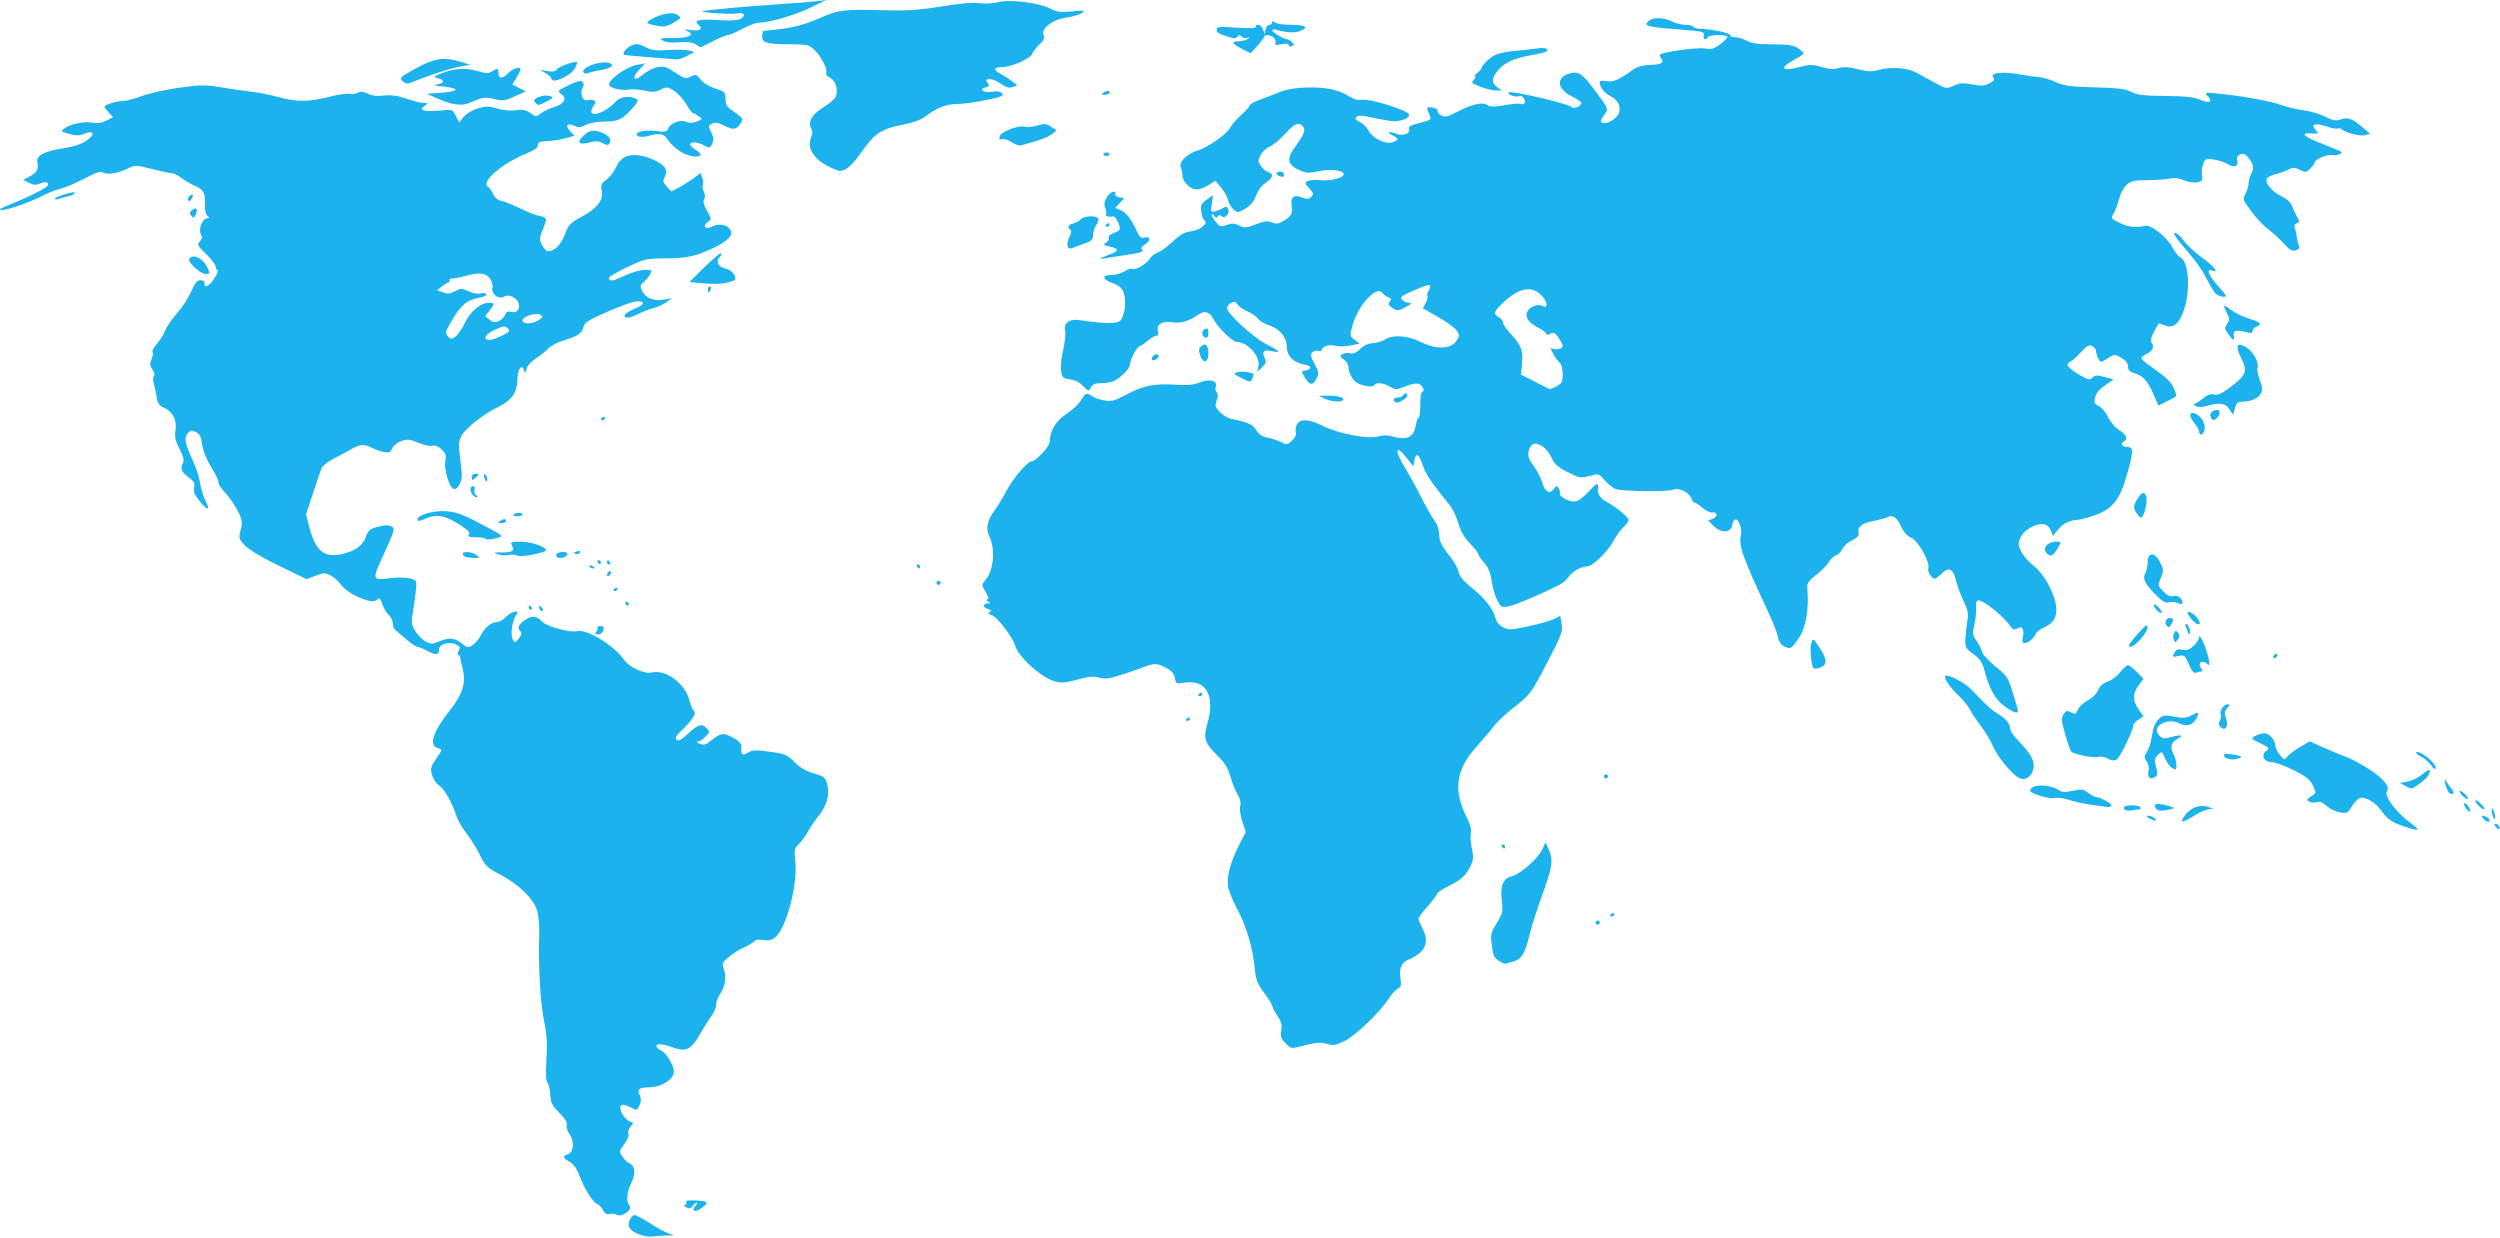 <svg width="1288" height="638" viewBox="0 0 1288 638" fill="none" xmlns="http://www.w3.org/2000/svg">
<path d="M329.936 636.2C324.546 634.183 323.038 632.208 324.319 628.841C324.912 627.282 326.051 626.005 326.85 626.005C327.65 626.005 331.149 627.844 334.627 630.091C338.105 632.338 342.357 634.688 344.077 635.312L347.203 636.447L343.357 636.531C341.241 636.577 338.137 636.814 336.459 637.057C334.781 637.3 331.846 636.915 329.936 636.2ZM317.702 625.848C316.687 625.28 314.995 625.089 313.941 625.423C312.615 625.844 311.591 625.217 310.609 623.383C309.83 621.927 308.433 620.475 307.505 620.156C305.376 619.424 300.913 612.195 298.429 605.455C297.175 602.051 295.488 599.698 293.485 598.559C289.931 596.537 289.676 595.621 292.427 594.748C295.574 593.749 296.16 588.202 293.511 584.483C292.246 582.708 291.581 580.623 291.962 579.631C292.411 578.46 291.171 576.405 288.167 573.344C284.375 569.481 283.674 568.077 283.504 564.007C283.394 561.372 282.753 558.552 282.078 557.739C281.228 556.716 281.055 553.042 281.514 545.779C282.011 537.907 281.721 533.049 280.351 526.277C278.317 516.221 277.278 497.485 277.806 480.392C277.919 476.745 277.446 471.738 276.756 469.265C275.074 463.244 267.336 455.643 257.772 450.619C250.932 447.025 249.97 446.104 247.297 440.584C245.677 437.241 242.583 432.245 240.419 429.482C238.256 426.719 235.904 422.66 235.193 420.464C232.935 413.492 228.955 406.487 226.242 404.71C224.798 403.764 223.152 401.305 222.583 399.245C221.662 395.911 221.905 394.981 224.786 390.793C227.911 386.253 227.948 386.068 225.836 385.516C220.648 384.159 222.83 377.226 232.143 365.476C238.333 357.667 240.146 351.718 238.432 344.845C237.778 342.226 237.193 339.486 237.131 338.757C237.07 338.027 236.604 337.43 236.098 337.43C235.591 337.43 235.688 336.473 236.314 335.304C237.279 333.502 237.035 332.987 234.717 331.931C231.338 330.392 226.237 331.914 226.217 334.467C226.193 337.528 224.847 337.753 220.407 335.44C218.03 334.201 215.56 333.187 214.919 333.187C214.278 333.187 211.786 331.492 209.381 329.42C206.975 327.349 204.41 325.181 203.681 324.604C202.951 324.027 202.354 322.454 202.354 321.109C202.354 319.763 201.417 317.815 200.272 316.778C199.127 315.742 197.643 313.237 196.974 311.212C196.095 308.549 195.437 307.85 194.6 308.687C192.851 310.435 190.263 310.103 183.981 307.326C180.696 305.873 177.275 303.393 175.908 301.474C174.603 299.643 172.11 297.407 170.369 296.506C167.494 295.02 166.775 295.032 162.588 296.63L157.974 298.392L143.82 291.534C135.113 287.316 128.355 283.292 126.262 281.079C123.017 277.648 122.912 277.276 123.992 273.022C124.981 269.126 124.813 267.921 122.661 263.477C121.307 260.679 118.348 256.383 116.086 253.929C113.823 251.475 112.229 249.051 112.543 248.543C112.857 248.035 111.264 244.611 109.002 240.933C106.432 236.756 104.619 232.281 104.168 229.006C103.591 224.808 102.918 223.524 100.787 222.553C98.529 221.525 97.898 221.656 96.605 223.422C94.784 225.909 95.302 228.534 99.328 237.234C100.964 240.769 102.655 246.009 103.086 248.879C103.516 251.749 104.788 255.899 105.911 258.1C108.572 263.316 106.854 263.224 102.657 257.926C100.182 254.802 99.514 253.088 100.006 251.129C100.531 249.036 100.014 248.029 97.441 246.127C93.539 243.243 92.714 241.383 94.147 238.705C94.983 237.144 94.599 235.432 92.477 231.244C90.321 226.991 89.871 224.931 90.404 221.773C91.277 216.61 88.96 211.938 84.641 210.149C82.148 209.117 81.288 207.962 80.78 204.961C80.421 202.837 79.732 199.552 79.25 197.66C78.749 195.692 78.785 193.966 79.335 193.626C79.864 193.3 79.518 191.844 78.567 190.392C77.165 188.253 77.069 187.241 78.061 185.063C78.735 183.584 78.989 181.894 78.626 181.307C78.263 180.72 79.168 178.965 80.637 177.408C82.105 175.851 84.06 172.745 84.981 170.506C85.902 168.268 88.741 164.118 91.289 161.284C93.837 158.451 97.067 153.487 98.468 150.254C100.411 145.767 101.55 144.372 103.283 144.358C104.531 144.348 105.486 144.937 105.405 145.666C105.068 148.706 107.471 147.769 110.172 143.809C111.763 141.475 112.622 139.406 112.08 139.212C111.538 139.017 111.094 138.139 111.094 137.261C111.094 136.382 108.898 133.528 106.213 130.92C101.759 126.592 101.473 126.019 102.954 124.383C104.154 123.057 104.295 122.085 103.495 120.655C102.089 118.143 104.307 112.518 106.713 112.495C107.707 112.486 107.99 112.148 107.38 111.7C106.012 110.694 105.392 108.411 105.584 105.085C105.891 99.773 104.728 97.551 100.778 95.9C98.647 95.01 95.395 93.132 93.552 91.727C91.709 90.321 89.371 89.171 88.356 89.171C87.341 89.171 82.728 88.205 78.104 87.025C70.67 85.127 69.36 85.052 66.785 86.378C61.448 89.124 55.794 90.243 53.489 89.009C51.76 88.084 49.874 88.656 43.294 92.096C38.854 94.418 33.55 96.679 31.507 97.119C29.464 97.56 25.555 99.047 22.82 100.425C15.061 104.334 3.947 108.274 0.872 108.206C-1.112 108.162 0.23 107.292 5.509 105.199C14.48 101.642 23.699 97.01 24.552 95.63C25.602 93.931 23.322 93.322 20.584 94.569C18.567 95.488 17.325 95.402 14.998 94.183L12.006 92.615L15.261 90.933C18.94 89.03 20.098 86.878 19.253 83.51C18.434 80.248 22.948 77.852 32.674 76.385C37.899 75.598 41.872 74.286 44.546 72.466C49.263 69.256 48.453 66.83 43.367 68.936C40.96 69.933 39.207 69.943 35.642 68.984C31.309 67.817 31.155 67.651 33.093 66.234C36.335 63.864 43.042 62.438 47.448 63.182C50.236 63.653 52.52 63.323 54.864 62.111L58.251 60.36L56.021 57.988C54.795 56.683 53.791 55.334 53.791 54.991C53.791 54.007 60.18 52.038 63.374 52.038C64.968 52.038 69.339 50.884 73.087 49.474C76.834 48.064 85.481 46.138 92.301 45.195C103.362 43.666 105.705 43.647 113.999 45.022C119.114 45.87 126.163 46.881 129.665 47.269C133.167 47.657 139.365 48.889 143.439 50.007C152.9 52.602 159.062 52.57 169.632 49.872C174.3 48.681 179.017 47.991 180.115 48.339C181.214 48.688 183.081 48.455 184.265 47.821C185.897 46.948 187.162 47.054 189.489 48.257C191.593 49.344 194.189 49.655 197.723 49.242C201.452 48.805 204.717 49.257 209.484 50.868C213.113 52.095 217.144 53.099 218.441 53.099C220.739 53.099 220.747 53.138 218.74 54.615C216.772 56.063 216.767 56.164 218.614 56.88C219.678 57.292 223.371 57.334 226.82 56.974C233.05 56.323 233.104 56.341 234.841 59.7L236.59 63.081L238.861 60.234C240.165 58.599 243.266 56.746 246.149 55.878C250.508 54.566 251.831 54.571 256.209 55.911C259.299 56.857 262.997 57.202 265.767 56.802C269.295 56.293 270.932 56.61 273.234 58.248C276.139 60.317 276.22 60.318 278.797 58.321C280.235 57.207 283.194 55.798 285.373 55.192C290.588 53.739 292.358 50.643 289.225 48.449C287.01 46.898 287.107 46.78 292.93 43.925C297.272 41.795 299.228 41.312 300.074 42.158C300.92 43.004 300.912 43.935 300.043 45.559C298.561 48.327 300.405 52.51 302.716 51.623C303.547 51.305 304.925 51.312 305.778 51.639C307.119 52.154 307.097 52.59 305.62 54.843C301.54 61.069 310.687 59.305 316.88 52.672C319.398 49.975 323.298 49.158 326.955 50.56C329.316 51.466 329.095 52.208 325.184 56.495C320.524 61.603 318.14 62.648 311.141 62.648C307.758 62.648 303.765 63.38 301.904 64.342C299.328 65.674 298.072 65.785 296.041 64.859C292.253 63.134 290.935 64.57 293.652 67.461L295.971 69.93L291.344 71.242C288.799 71.964 284.568 72.625 281.942 72.71C278.133 72.834 277.165 73.248 277.159 74.753C277.154 76.041 275.301 77.396 271.323 79.022C258.432 84.29 247.497 93.789 251.456 96.28C252.198 96.746 253.375 98.428 254.073 100.016C254.876 101.846 256.424 103.122 258.295 103.496C259.92 103.821 264.114 105.498 267.616 107.222C271.118 108.946 275.416 110.669 277.167 111.05C281.987 112.101 282.029 112.211 279.784 117.906C277.863 122.778 277.825 123.473 279.313 126.351C280.205 128.076 281.52 129.47 282.234 129.449C285.711 129.349 288.972 126.14 290.998 120.826C292.928 115.76 293.808 114.816 299.35 111.856C307.529 107.489 310.931 103.187 310.024 98.357C309.434 95.21 309.74 94.472 312.434 92.554C314.131 91.346 316.379 88.454 317.428 86.127C319.774 80.927 323.543 79.124 329.899 80.163C335.535 81.084 342.201 84.662 343.006 87.198C343.337 88.239 343.062 90.109 342.396 91.353C341.387 93.237 341.578 94.033 343.537 96.118L345.889 98.621L349.73 96.631C351.842 95.536 355.228 93.4 357.253 91.885L360.936 89.13L361.802 91.468C362.278 92.754 362.413 94.469 362.102 95.279C361.791 96.089 362.033 97.678 362.639 98.811C363.321 100.085 363.374 101.526 362.778 102.59C362.106 103.79 362.555 105.614 364.263 108.62C366.71 112.926 366.71 112.93 364.561 114.435C361.734 116.414 363.548 118.514 366.651 116.854C369.733 115.205 373.261 115.419 375.437 117.388C378.653 120.298 375.978 123.779 367.442 127.795C358.156 132.162 354.018 133.028 341.898 133.135C332.948 133.214 331.763 133.499 323.062 137.669C317.955 140.117 313.777 142.54 313.777 143.053C313.777 145.242 315.386 145.051 321.56 142.131C325.197 140.411 329.886 139.036 332.119 139.036C335.934 139.035 336.073 139.153 334.882 141.378C334.192 142.667 332.704 144.469 331.575 145.383C329.8 146.82 329.696 147.427 330.807 149.864C332.473 153.52 336.824 155.28 342.029 154.402L346.142 153.708L342.98 155.889C341.24 157.089 338.375 158.382 336.613 158.763C334.85 159.143 331.228 160.552 328.564 161.895C325.859 163.257 323.142 163.978 322.412 163.527C320.733 162.489 322.505 160.932 327.961 158.653C332.814 156.626 332.038 154.472 326.809 155.453C324.772 155.835 318.166 158.323 312.13 160.981C302.708 165.13 301.065 166.226 300.516 168.723C299.842 171.792 297.542 173.243 289.455 175.703C286.875 176.488 283.532 178.384 282.026 179.917C280.521 181.45 277.638 183.746 275.62 185.018C273.602 186.291 271.67 188.52 271.326 189.972C270.76 192.365 270.629 192.422 269.92 190.578C268.592 187.124 266.592 190.501 266.476 196.392C266.358 202.427 263.298 206.544 256.588 209.696C249.707 212.928 239.916 220.566 237.933 224.249C236.181 227.5 236.108 228.767 237.187 237.124C238.194 244.92 238.134 246.876 236.809 249.438C235.82 251.35 234.665 252.264 233.705 251.896C231.428 251.022 228.643 241.655 229.424 237.495C229.966 234.606 229.607 233.511 227.453 231.488C225.717 229.858 224.115 229.238 222.753 229.67C221.616 230.031 218.402 229.347 215.607 228.149C211.325 226.314 209.958 226.16 206.901 227.169C204.828 227.853 202.768 229.475 202.094 230.954C201.09 233.156 200.426 233.439 197.655 232.843C195.862 232.457 193.106 231.483 191.53 230.678C187.649 228.696 185.475 228.834 181.115 231.34C179.081 232.51 174.931 234.747 171.893 236.313C168.401 238.112 166.002 240.16 165.373 241.879C164.826 243.375 162.869 249.205 161.025 254.835L157.672 265.072L159.385 271.68C162.531 283.821 166.909 287.455 176.031 285.5C182.908 284.025 187.037 281.037 188.555 276.439C189.52 273.518 190.559 272.553 193.672 271.688C198.357 270.387 200.314 270.339 202.113 271.481C203.598 272.423 203.076 273.973 196.428 288.365C191.866 298.24 192.194 299.123 200.01 297.996C207.131 296.969 213.64 297.757 214.4 299.738C214.696 300.51 214.214 305.722 213.329 311.318C211.744 321.331 211.756 321.555 214.036 325.244C215.311 327.307 217.702 329.691 219.349 330.542C221.977 331.901 222.802 331.898 226.11 330.517C231.365 328.321 234.22 328.553 237.87 331.473C240.789 333.808 241.201 333.874 243.495 332.371C244.857 331.479 246.714 329.269 247.623 327.459C249.672 323.378 253.124 320.51 256.024 320.479C257.235 320.466 259.348 319.262 260.719 317.803C263.502 314.841 268.404 313.875 266.008 316.762C263.998 319.184 262.848 326.974 264.144 329.395C265.223 331.411 265.31 331.399 267.273 328.975C268.671 327.249 268.953 326.142 268.189 325.378C266.366 323.556 266.915 322.041 270.307 319.535C273.828 316.932 276.552 317.199 279.59 320.445C281.818 322.825 293.713 326.042 297.122 325.187C302.314 323.884 316.342 332.411 321.612 340.074C324.122 343.722 332.139 347.394 335.665 346.51C342.917 344.69 352.859 351.954 355.184 360.771C355.876 363.397 356.92 365.843 357.504 366.206C359.052 367.17 356.733 370.981 351.663 375.802C348.424 378.883 347.651 380.209 348.562 381.12C349.473 382.031 350.971 381.233 354.568 377.918C359.799 373.097 361.544 372.608 364.165 375.228C365.759 376.822 365.71 377.147 363.525 379.472C362.224 380.857 360.407 382.02 359.487 382.057C358.518 382.096 358.91 382.561 360.419 383.164C362.492 383.991 363.573 383.758 365.725 382.021C371.327 377.495 372.645 377.277 377.622 380.057C380.857 381.864 382.153 383.24 381.99 384.695C381.536 388.741 382.491 389.637 385.296 387.799C387.526 386.338 389.056 386.269 396.516 387.29C404.452 388.377 405.491 388.81 409.298 392.616C412.125 395.442 415.304 397.301 419.298 398.461C424.661 400.02 425.244 400.495 426.216 404.107C427.626 409.342 425.974 415.152 421.506 420.671C419.597 423.029 417.257 426.49 416.306 428.362C415.356 430.235 413.334 433.011 411.813 434.531C409.24 437.104 409.096 437.748 409.738 443.858C410.991 455.794 405.151 478.063 399.519 482.825C397.685 484.376 396.116 484.74 393.208 484.289C390.817 483.919 389.048 484.158 388.581 484.914C388.165 485.587 385.848 487.006 383.431 488.068C381.015 489.131 377.418 491.383 375.438 493.074C372.01 496.001 371.895 496.326 373.049 499.82C374.379 503.849 373.483 508.619 370.633 512.688C369.711 514.003 368.957 516.241 368.957 517.66C368.957 519.08 367.85 521.719 366.497 523.525C365.144 525.33 362.533 529.464 360.696 532.71C356.176 540.696 353.458 542.08 346.904 539.731C341.216 537.693 338.184 537.45 338.184 539.031C338.184 539.627 339.317 540.631 340.703 541.263C342.089 541.894 344.248 544.464 345.502 546.973C347.369 550.71 347.566 552.008 346.593 554.143C345.086 557.45 339.323 560.227 333.966 560.227C329.221 560.227 328.044 561.388 329.682 564.449C330.694 566.339 330.014 569.379 328.057 571.711C327.899 571.899 326.237 571.262 324.365 570.294C319.896 567.983 318.314 569.455 320.572 573.822C321.491 575.599 323.238 577.368 324.454 577.754C326.545 578.417 326.567 578.564 324.868 580.442C323.878 581.535 323.364 583.195 323.725 584.135C324.113 585.145 323.248 587.326 321.608 589.476C318.941 592.972 318.903 593.214 320.612 595.823C321.59 597.315 323.115 598.813 324.001 599.153C327.197 600.379 327.726 604.568 325.29 609.344C322.848 614.128 322.474 618.925 324.363 621.201C326.081 623.27 320.301 627.302 317.702 625.848ZM239.495 166.345C242.331 160.422 247.607 156.01 251.856 156.01C254.914 156.01 254.95 156.506 252.15 160.065L249.948 162.864L252.207 164.693C254.027 166.167 254.966 166.294 257.041 165.349C258.458 164.704 259.91 163.253 260.268 162.125C260.755 160.59 261.547 160.232 263.415 160.701C265.145 161.135 266.228 160.763 266.939 159.492C269.096 155.64 263.608 150.713 259.569 152.875C256.679 154.421 252.903 151.344 253.709 148.1C254.007 146.897 253.393 144.804 252.329 143.4C250.135 140.505 246.799 140.2 239.495 142.227C236.869 142.956 233.874 143.52 232.84 143.48C231.806 143.44 231.237 143.856 231.576 144.404C231.915 144.952 231.806 145.411 231.334 145.424C230.862 145.437 229.287 146.361 227.835 147.476L225.194 149.505L228.16 150.632C230.478 151.513 231.844 151.387 234.419 150.056C237.446 148.492 238.006 148.492 241.309 150.067C243.298 151.016 246.014 151.503 247.39 151.157C248.757 150.814 250.168 151.007 250.526 151.586C250.892 152.178 249.397 152.94 247.112 153.326C240.902 154.375 237.675 156.96 233.171 164.498C229.408 170.793 229.193 171.553 230.692 173.217C232.164 174.85 232.57 174.875 234.589 173.464C235.828 172.597 238.036 169.394 239.495 166.345ZM258.775 172.894C262.552 170.967 262.916 170.483 261.584 169.152C260.253 167.821 259.412 167.908 255.081 169.824C249.996 172.073 248.382 175.107 252.271 175.107C253.462 175.107 256.388 174.111 258.775 172.894ZM277.59 164.877C279.801 163.33 279.883 163.026 278.324 162.154C276.029 160.87 269.208 163.082 269.208 165.11C269.208 167.2 274.483 167.054 277.59 164.877ZM357.284 623.035C357.284 622.568 357.857 621.613 358.558 620.913C359.258 620.213 359.43 619.64 358.94 619.64C358.45 619.64 357.476 620.423 356.777 621.38C355.772 622.753 355.078 622.872 353.476 621.942C352.331 621.278 352.053 620.751 352.837 620.733C353.601 620.715 353.931 620.223 353.57 619.64C352.878 618.519 354.699 618.214 359.937 618.571C364.613 618.891 365.083 619.573 362.193 621.846C359.501 623.963 357.284 624.5 357.284 623.035ZM662.195 537.339C659.948 535.092 659.572 533.943 660.074 530.849C660.547 527.937 660.097 526.224 658.078 523.254C656.645 521.145 655.472 518.9 655.472 518.266C655.472 517.631 653.595 514.598 651.302 511.524C647.757 506.774 647.029 504.876 646.444 498.867C645.413 488.262 642.026 476.785 637.474 468.465C635.236 464.376 633.086 459.066 632.697 456.665C631.868 451.558 633.942 443.955 638.679 434.745L641.829 428.618L640.059 423.289C639.069 420.307 638.585 416.78 638.961 415.282C639.401 413.529 638.928 411.44 637.591 409.233C636.467 407.378 634.799 403.235 633.884 400.026C632.661 395.739 630.956 392.952 627.46 389.522C620.735 382.925 619.86 380.328 621.948 373.15C626.197 358.536 621.606 350.013 610.392 351.695C606.026 352.349 605.859 352.268 605.242 349.184C604.769 346.818 603.486 345.426 600.265 343.783C596.08 341.648 594.288 341.64 589.149 343.733C587.982 344.208 583.206 345.855 578.537 347.393C571.517 349.706 569.409 350.004 566.352 349.118C563.457 348.279 561.019 348.496 555.094 350.121C548.973 351.8 546.753 351.98 543.446 351.067C536.544 349.162 524.686 338.476 522.999 332.642C521.694 328.127 513.576 317.605 510.813 316.846C509.057 316.365 508.841 315.992 509.917 315.298C510.998 314.6 510.81 314.247 509.121 313.806C506.439 313.105 506.172 310.914 508.766 310.891C510.353 310.877 510.391 310.725 509.031 309.846C508.028 309.198 507.917 308.812 508.73 308.801C509.573 308.791 509.252 307.483 507.806 305.032C505.77 301.583 505.728 301.127 507.283 299.409C512.031 294.165 513.071 282.872 509.462 275.757C507.739 272.36 508.847 267.669 512.523 262.791C513.908 260.954 516.61 256.486 518.529 252.86C521.886 246.519 529.369 237.702 531.394 237.702C533.635 237.702 540.866 229.93 540.866 227.521C540.866 222.083 544.118 216.661 549.421 213.259C552.27 211.431 555.608 208.306 556.84 206.313C559.359 202.239 559.715 202.106 562.649 204.15C563.8 204.952 566.661 205.93 569.006 206.323C572.583 206.923 574.293 206.492 579.617 203.644C588.78 198.745 594.442 197.521 604.927 198.175C611.841 198.607 614.954 198.331 618.306 196.99C623.242 195.016 627.509 196.184 626.354 199.194C626.006 200.098 626.219 201.436 626.825 202.166C627.588 203.085 627.582 204.402 626.805 206.444C625.83 209.008 626.046 209.771 628.463 212.293C629.991 213.888 632.728 215.49 634.544 215.853C643.073 217.558 645.497 218.663 647.259 221.644C648.549 223.827 650.24 224.948 653.036 225.472C655.211 225.88 658.368 226.927 660.053 227.798C662.914 229.277 663.285 229.223 665.671 226.982C667.275 225.475 668.002 223.88 667.626 222.695C667.297 221.657 667.548 219.835 668.184 218.646C669.826 215.578 674.487 215.88 681.766 219.523C689.695 223.492 704.733 226.323 710.064 224.852C712.628 224.144 715.093 224.135 717.338 224.824C724.67 227.077 728.425 225.314 729.426 219.147C729.759 217.099 730.327 215.423 730.688 215.423C731.374 215.423 731.733 212.343 731.832 205.609C731.864 203.421 732.382 201.63 732.982 201.63C733.696 201.63 733.661 200.862 732.88 199.402C731.575 196.964 728.928 197.02 722.594 199.618C719.591 200.851 718.754 200.798 716.064 199.209C712.574 197.149 708.993 196.839 707.961 198.51C707.193 199.752 701.767 198.881 698.825 197.044C696.71 195.724 694.735 191.795 694.735 188.909C694.735 187.803 693.66 186.141 692.347 185.216C690.315 183.785 690.196 183.38 691.551 182.493C692.427 181.92 694.227 181.707 695.553 182.018C697.244 182.416 698.798 181.75 700.761 179.788C702.608 177.942 704.854 176.922 707.371 176.789C709.467 176.677 712.504 175.716 714.12 174.652C717.626 172.341 725.587 172.983 731.764 176.074C740.094 180.243 747.491 179.998 750.468 175.455C752.017 173.091 752.026 172.595 750.556 170.352C749.66 168.985 745.358 165.836 740.995 163.355L733.063 158.843L734.549 155.97C735.367 154.389 735.768 152.829 735.441 152.502C735.114 152.175 735.239 151.279 735.719 150.511C736.198 149.743 736.685 148.498 736.799 147.744C737.042 146.137 735.331 146.581 726.892 150.312C721.993 152.478 721.265 153.142 722.352 154.451C723.064 155.309 724.662 156.031 725.904 156.057C727.645 156.093 727.233 156.594 724.099 158.247C720.295 160.254 719.87 160.28 717.396 158.659C715.281 157.274 715.004 156.629 716.006 155.421C717.002 154.223 716.853 153.761 715.282 153.171C714.195 152.763 712.793 151.746 712.167 150.912C709.127 146.861 699.484 157.517 696.68 168.025C695.363 172.957 695.407 173.213 697.885 175.082L700.457 177.022L695.739 177.995C693.144 178.53 689.646 178.592 687.967 178.133C684.867 177.287 680.94 178.563 680.94 180.416C680.94 180.96 680.217 181.129 679.334 180.79C678.451 180.451 677.05 180.738 676.219 181.427C674.932 182.495 675.078 183.371 677.211 187.383C679.523 191.73 679.595 192.325 678.153 195.215C676.346 198.835 674.666 198.566 672.114 194.246C670.334 191.235 670.346 191.166 672.7 190.832C675.671 190.41 675.863 188.519 672.981 188.059C666.406 187.008 662.9 183.544 662.9 178.1C662.9 173.852 658.961 169.169 654.185 167.738C651.703 166.995 649.004 165.434 648.188 164.269C647.372 163.104 644.984 161.433 642.882 160.555C640.779 159.676 638.425 158.054 637.652 156.95C636.541 155.365 635.811 155.174 634.186 156.044C633.053 156.65 632.126 157.829 632.126 158.663C632.126 161.418 645.652 173.88 652.263 177.216C659.273 180.754 660.368 182.017 655.497 180.948C651.155 179.994 649.973 180.949 651.458 184.208C652.501 186.497 652.33 187.193 650.232 189.209L647.794 191.552L648.348 188.391C649.229 183.374 642.613 176.168 637.127 176.168C635.116 176.168 627.389 168.674 625.365 164.761C623.202 160.579 620.795 159.771 617.385 162.083C612.249 165.564 608.398 166.742 604.37 166.061C599.018 165.157 595.651 167.023 596.504 170.42C596.949 172.194 596.701 172.985 595.701 172.985C594.905 172.985 592.867 174.178 591.171 175.636C589.475 177.094 587.723 178.288 587.276 178.289C585.964 178.29 582.26 184.993 582.255 187.375C582.251 189.652 578.101 194.139 574.097 196.196C572.822 196.851 569.854 197.387 567.502 197.387C564.266 197.387 562.94 197.92 562.052 199.579C560.889 201.751 560.854 201.746 558.134 199.027C555.583 196.476 554.114 195.837 548.965 195.041C546.259 194.623 545.803 188.5 547.826 179.777C548.691 176.048 549.116 171.87 548.77 170.491C547.764 166.486 550.912 164.124 556.177 164.933C568.337 166.8 575.449 166.903 577.116 165.236C579.407 162.946 580.44 155.393 579.042 151.158C578.13 148.396 576.876 147.267 573.135 145.838C567.631 143.737 567.515 141.704 572.896 141.65C574.945 141.63 577.902 140.774 579.467 139.749C581.031 138.725 582.761 138.164 583.311 138.504C584.811 139.431 590.492 136.157 592.378 133.279C593.29 131.888 595.085 130.482 596.368 130.155C597.65 129.829 601.087 127.337 604.005 124.62C608.142 120.767 610.313 119.559 613.861 119.135C618.255 118.611 622.675 114.998 620.6 113.625C619.311 112.772 618.233 107.635 618.951 105.764C619.292 104.877 620.794 103.35 622.29 102.37L625.01 100.588L624.311 104.954C623.705 108.743 623.86 109.278 625.482 109.007C626.51 108.835 628.432 108.101 629.754 107.375C631.767 106.269 632.26 106.323 632.791 107.705C633.7 110.075 631.172 112.861 629.427 111.412C628.463 110.612 627.851 110.641 627.313 111.513C626.757 112.411 626.323 112.362 625.684 111.33C625.205 110.555 624.57 110.164 624.272 110.462C623.974 110.76 624.823 112.372 626.157 114.046C628.407 116.866 628.836 117 632.042 115.883C634.788 114.926 636.106 114.991 638.444 116.2C641.083 117.564 641.975 117.499 647.047 115.572C651.492 113.884 653.244 113.667 655.211 114.563C657.02 115.388 658.361 115.371 660.042 114.502C664.815 112.036 666.138 110.177 665.545 106.764C664.667 101.705 666.275 100.048 670.512 101.647C673.395 102.735 674.238 102.692 675.541 101.389C676.92 100.01 676.802 99.5 674.541 97.094C672.365 94.779 672.213 94.204 673.539 93.309C674.399 92.729 677.623 92.521 680.703 92.847C686.339 93.444 693.362 91.243 692.139 89.263C691.067 87.529 684.598 87.028 679.117 88.255C674.256 89.342 672.981 89.254 669.255 87.575C663.469 84.966 662.788 81.914 666.756 76.384C671.864 69.266 672.799 66.998 671.343 65.245C669.189 62.65 667.072 63.496 662.15 68.921C659.549 71.787 656.005 74.719 654.274 75.436C652.543 76.152 650.402 78.14 649.516 79.853C648.073 82.642 648.076 83.227 649.538 85.458C650.436 86.828 652.138 88.256 653.321 88.632C656.576 89.665 655.932 91.603 651.276 94.789C649.844 95.768 647.934 98.54 647.031 100.947C645.901 103.964 644.181 106.023 641.499 107.571C637.718 109.753 637.547 109.762 635.458 107.872C634.275 106.802 633.02 104.619 632.669 103.022C632.318 101.425 630.725 98.553 629.128 96.64L626.224 93.163L622.543 95.407C620.518 96.641 617.906 97.642 616.739 97.631C613.372 97.6 609.473 93.963 609.212 90.61C609.083 88.943 608.65 86.762 608.25 85.763C607.299 83.387 612.051 78.93 616.989 77.567C621.945 76.199 631.997 69.156 633.71 65.851C634.472 64.381 637.054 61.423 639.447 59.277C641.841 57.132 643.799 54.904 643.799 54.326C643.799 53.748 646.067 52.467 648.839 51.479C651.612 50.491 656.267 48.699 659.186 47.497C662.768 46.02 667.248 45.24 672.981 45.093C682.997 44.837 689.547 46.164 694.952 49.545C697.664 51.242 699.804 51.82 701.852 51.411C705.516 50.678 725.046 56.73 725.86 58.851C726.678 60.982 721.077 62.993 716.257 62.299C714.05 61.981 709.485 61.131 706.113 60.41C701.573 59.44 699.672 59.409 698.788 60.292C697.905 61.176 698.347 61.827 700.489 62.803C702.081 63.529 704.074 65.456 704.917 67.088C707.065 71.241 713.946 74.627 717.496 73.278C720.907 71.981 720.883 71.572 717.284 69.62C713.956 67.815 715.492 67.425 719.672 69.013C723.01 70.282 726.791 68.704 725.911 66.41C725.498 65.335 726.658 64.559 729.93 63.721C736.931 61.928 737.443 61.671 736.863 60.252C734.666 54.883 734.635 55.037 737.831 55.402C739.537 55.596 740.782 56.326 740.641 57.046C740.501 57.758 741.389 58.877 742.615 59.534C744.457 60.519 745.911 60.168 750.975 57.514C758.402 53.621 764.185 52.352 766.341 54.142C767.543 55.139 769.536 55.146 775.307 54.173C779.388 53.485 783.19 53.208 783.757 53.558C784.323 53.908 785.1 53.689 785.482 53.07C786.319 51.717 784.006 48.648 782.74 49.43C781.212 50.374 776.193 48.683 777.284 47.591C778.384 46.492 807.916 53.372 809.683 55.139C810.874 56.33 814.646 54.741 814.646 53.048C814.646 52.478 812.54 50.988 809.966 49.737C801.985 45.861 801.472 39.652 808.978 37.768C813.334 36.675 815.218 37.936 821.243 45.978C829.066 56.419 828.867 55.888 826.311 59.477C824.418 62.134 824.304 62.756 825.617 63.259C828.105 64.214 833.43 60.874 834.179 57.889C835.057 54.391 833.418 51.41 829.503 49.386C826.425 47.795 824.197 44.879 824.197 42.442C824.197 41.611 825.351 41.404 827.646 41.823C831.086 42.451 833.931 41.204 841.721 35.653C843.503 34.383 846.514 33.547 849.551 33.478C855.711 33.338 857.705 32.304 855.932 30.169C855.237 29.332 854.889 28.426 855.159 28.156C856.514 26.801 873.984 24.359 878.008 24.962C881.879 25.543 883.078 25.229 886.263 22.8C888.312 21.237 889.989 19.538 889.989 19.023C889.989 17.727 880.716 17.842 879.908 19.149C878.796 20.948 877.355 20.322 877.761 18.217C878.103 16.44 877.205 16.151 869.476 15.549C848.37 13.906 846.654 13.52 849.186 10.989C851.412 8.763 856.872 8.806 861.443 11.086C863.315 12.02 866.417 12.784 868.336 12.784C870.254 12.784 872.119 13.261 872.48 13.845C872.84 14.428 874.699 14.906 876.61 14.906C881.903 14.906 892.135 17.191 891.493 18.23C891.181 18.736 892.171 19.149 893.693 19.149C895.216 19.149 897.99 19.971 899.857 20.976C902.369 22.328 905.878 22.814 913.335 22.844C921.35 22.876 924.014 23.287 926.334 24.852C927.939 25.934 929.245 27.123 929.237 27.494C929.229 27.864 926.779 29.514 923.795 31.161C916.586 35.137 918.11 36.87 926.829 34.611C932.477 33.148 933.774 33.138 938.45 34.527C942.286 35.666 944.682 35.812 947.283 35.066C949.881 34.321 952.547 34.481 957.07 35.653C961.79 36.876 964.236 37 967.227 36.169C974.054 34.274 982.453 34.809 987.325 37.45C989.747 38.764 994.213 41.193 997.25 42.849C1002.63 45.785 1002.87 45.817 1006.6 44.144C1009.73 42.743 1011.47 42.626 1016.08 43.507C1020.66 44.382 1022.33 44.276 1024.91 42.942C1027.43 41.636 1027.84 40.995 1026.88 39.834C1025.01 37.59 1031.62 36.755 1039.75 38.21C1043.47 38.876 1048.18 39.541 1050.22 39.688C1052.27 39.834 1056.26 40.998 1059.09 42.274C1063.42 44.22 1066.68 44.66 1079.33 45.008C1091.34 45.337 1095.16 45.818 1098.05 47.361C1100.99 48.927 1104.34 49.325 1115.49 49.434C1125.74 49.534 1130.33 50.02 1133.37 51.327C1138.28 53.436 1140.25 52.663 1137.57 49.672C1135.65 47.521 1135.66 47.518 1143.08 48.254C1155.5 49.488 1170.4 52.205 1175.44 54.157C1178.07 55.173 1183.07 56.354 1186.57 56.781C1190.06 57.208 1195.15 58.691 1197.89 60.077C1202.04 62.181 1203.39 62.413 1206.06 61.484C1209.7 60.213 1212.07 61.128 1217.63 65.963L1221.09 68.968L1218.49 69.622C1215.87 70.278 1208.92 68.559 1206.53 66.662C1205.82 66.104 1204.84 65.902 1204.33 66.213C1203.83 66.523 1201.35 66.064 1198.82 65.192C1192.89 63.15 1190.26 63.917 1192.96 66.9C1194.8 68.936 1194.76 68.979 1191.25 68.734C1184.67 68.275 1186.47 70.218 1196.13 73.985C1201.39 76.034 1205.91 77.927 1206.19 78.193C1207.18 79.157 1203.9 80.352 1201.51 79.895C1198.89 79.394 1192.42 82.209 1192.42 83.852C1192.42 84.398 1191.4 85.796 1190.15 86.959C1188.07 88.901 1187.63 88.946 1184.85 87.504C1182.23 86.154 1181.4 86.14 1178.89 87.404C1177.29 88.212 1174.54 89.218 1172.8 89.638C1171.05 90.059 1169.02 90.896 1168.3 91.499C1166.16 93.271 1169.93 98.429 1175.23 100.996C1178.12 102.394 1180.21 104.267 1180.83 106.013C1181.38 107.545 1182.53 110.061 1183.4 111.605C1184.82 114.12 1184.81 114.479 1183.28 115.062C1182.17 115.489 1181.84 116.346 1182.33 117.56C1182.73 118.576 1183.19 120.602 1183.35 122.06C1183.5 123.519 1183.97 125.505 1184.39 126.473C1184.93 127.734 1184.48 128.445 1182.81 128.976C1180.95 129.566 1179.69 128.855 1176.63 125.471C1174.52 123.135 1170.99 119.92 1168.8 118.325C1166.6 116.731 1162.67 112.584 1160.06 109.111C1155.45 102.984 1155.36 102.705 1156.89 99.749C1157.75 98.074 1158.48 95.605 1158.5 94.263C1158.52 92.921 1159.2 90.638 1160 89.189C1161.53 86.421 1160.94 84.211 1157.66 80.453C1155.51 77.985 1151.68 79.835 1152.65 82.876C1153.54 85.677 1150.81 86.584 1147.67 84.531C1146.31 83.641 1143.18 82.591 1140.71 82.197C1136.48 81.521 1136.16 81.651 1135.06 84.531C1134.43 86.208 1134.16 88.859 1134.47 90.422C1134.95 92.858 1134.62 93.356 1132.11 93.907C1130.4 94.281 1127.48 93.838 1125.1 92.844C1122.49 91.752 1120.03 91.421 1118.25 91.925C1116.73 92.358 1111.59 92.751 1106.82 92.798C1099.26 92.873 1097.81 93.203 1095.51 95.359C1094.06 96.72 1092.32 100.062 1091.64 102.785C1090.97 105.509 1089.72 108.8 1088.88 110.099C1087.43 112.344 1087.57 112.571 1091.72 114.692C1096.24 116.994 1101.16 117.601 1104.89 116.315C1107.77 115.323 1116.55 122.165 1119.29 127.537C1120.41 129.738 1122.27 132.039 1123.41 132.652C1127.75 134.971 1128.63 150.188 1125 160.136C1122.49 167.024 1119.68 169.277 1115.56 167.709C1113.98 167.11 1112.54 166.62 1112.34 166.62C1112.15 166.62 1110.97 168.578 1109.72 170.972C1108.08 174.116 1107.76 175.699 1108.57 176.673C1110.11 178.536 1108.97 180.959 1105.88 182.367C1104.45 183.017 1103.28 184.011 1103.28 184.576C1103.28 185.141 1106.6 187.888 1110.66 190.68C1115.82 194.232 1118.58 196.96 1119.85 199.765C1120.84 201.97 1121.46 203.949 1121.22 204.163C1120.99 204.377 1118.82 205.548 1116.4 206.765L1112.01 208.977L1109.37 202.916C1106.42 196.134 1103.88 193.406 1099.42 192.205C1097.17 191.599 1096.39 190.742 1096.39 188.884C1096.39 187.181 1095.28 185.734 1092.95 184.364C1089.54 182.368 1089.47 182.371 1085.85 184.611C1082.22 186.853 1082.18 186.855 1081.06 184.773C1080.44 183.618 1079.94 181.942 1079.94 181.049C1079.94 180.156 1079.05 178.948 1077.96 178.365C1076.33 177.497 1075.31 178.022 1072.33 181.245C1070.33 183.413 1067.76 185.713 1066.63 186.358C1064.87 187.358 1064.77 187.781 1065.99 189.242C1066.77 190.183 1069.47 192.104 1071.98 193.51C1075.98 195.747 1076.75 195.874 1078.1 194.525C1079.38 193.242 1080.43 193.195 1084.3 194.246L1088.96 195.51L1086.36 197.244C1081.55 200.461 1080.03 202.149 1079.34 205.052C1078.78 207.434 1079.12 208.151 1081.26 209.126C1082.68 209.776 1084.85 212.371 1086.08 214.892C1087.3 217.413 1089.75 220.329 1091.52 221.371C1095.4 223.665 1096.53 226.102 1094.28 227.357C1092.19 228.527 1093.19 230.276 1095.95 230.276C1099.26 230.276 1099.27 232.247 1096.08 243.623C1092.21 257.4 1088.72 261.997 1079.58 265.339C1075.98 266.655 1071.61 267.811 1069.86 267.908C1065.79 268.133 1062.63 269.856 1059.88 273.356L1057.69 276.134L1056.67 273.454C1055.34 269.957 1052.29 269.077 1047.92 270.929C1043.9 272.626 1041.26 275.331 1040.19 278.83C1039.24 281.961 1042.62 287.467 1048.21 291.898C1052.81 295.536 1057.96 304.664 1059.17 311.306C1060.22 317.084 1058.36 320.875 1053.36 323.132C1051.08 324.159 1048.94 325.845 1048.62 326.877C1047.83 329.355 1043.12 332.441 1042.25 331.044C1041.89 330.461 1041.88 329.102 1042.22 328.022C1042.56 326.942 1042.55 325.285 1042.18 324.338C1041.66 322.975 1041.08 322.853 1039.41 323.749C1037.66 324.683 1036.99 324.446 1035.58 322.404C1032.12 317.383 1022.08 309.316 1019.29 309.316C1018.32 309.316 1017.94 310.494 1018.1 313.029C1018.24 315.071 1017.82 319.053 1017.18 321.877C1016.13 326.479 1016.24 327.322 1018.21 329.993C1019.43 331.633 1020.72 334.174 1021.09 335.641C1021.46 337.13 1024.53 340.532 1028.04 343.346C1033.89 348.037 1034.51 348.963 1036.97 356.755C1038.42 361.358 1039.61 365.577 1039.61 366.131C1039.61 367.93 1037.4 367.201 1032.77 363.879C1027.99 360.445 1024.93 355.013 1022.39 345.411C1021.28 341.242 1020.07 339.454 1016.63 336.923C1012.41 333.819 1012.28 333.548 1012.62 328.413C1012.81 325.495 1013.29 321.36 1013.68 319.223C1014.23 316.215 1013.78 314.059 1011.66 309.674C1010.16 306.56 1008.39 301.776 1007.72 299.044C1006.22 292.94 1004.11 291.918 1000.38 295.491C998.843 296.968 997.283 298.176 996.919 298.176C995.23 298.176 992.91 294.581 993.466 292.828C994.477 289.643 988.26 278.542 984.622 277.036C982.632 276.211 980.812 274.212 979.594 271.512C977.478 266.82 975.104 265.025 972.732 266.323C971.872 266.794 968.428 267.741 965.078 268.427C958.938 269.686 956.735 271.545 957.576 274.759C957.885 275.942 956.811 277.085 954.235 278.313C952.146 279.309 949.896 281.312 949.234 282.764C948.572 284.216 947.115 285.694 945.996 286.049C944.877 286.405 943.151 288.028 942.16 289.658C941.169 291.287 938.217 294.265 935.601 296.275C932.02 299.027 930.902 300.566 931.08 302.501C932.12 313.815 930.524 323.281 926.628 328.902C922.827 334.385 922.56 334.538 919.345 333.073C917.575 332.267 916.485 330.692 916.034 328.288C915.664 326.317 913.527 320.765 911.284 315.949C897.716 286.813 895.71 281.253 896.866 275.992C897.647 272.436 895.773 267.072 893.962 267.679C893.236 267.923 892.629 268.797 892.614 269.622C892.523 274.465 887.082 275.208 882.831 270.958L880.015 268.143L882.438 267.246C885.164 266.238 884.914 263.519 882.141 264.017C881.155 264.195 878.9 263.12 877.129 261.63C875.358 260.14 873.5 258.921 873 258.921C872.501 258.921 871.787 257.961 871.415 256.788C870.437 253.707 864.808 251.026 861.986 252.298C859.448 253.443 836.414 253.204 832.558 251.993C831.169 251.557 828.601 249.56 826.85 247.557C823.686 243.937 823.637 243.922 818.891 245.201C814.394 246.413 813.741 246.299 807.683 243.242C802.449 240.6 800.881 239.175 799.265 235.593C797.203 231.022 792.625 227.713 789.841 228.781C788.964 229.117 787.94 230.788 787.565 232.494C787.027 234.945 787.576 236.537 790.178 240.074C791.989 242.537 793.963 246.377 794.564 248.608C795.855 253.401 798.403 254.826 800.516 251.937C801.791 250.194 802.135 250.133 802.998 251.5C803.549 252.372 803.846 253.563 803.659 254.147C803.069 255.981 809.192 258.999 812.049 258.282C813.493 257.92 816.578 255.461 818.905 252.818C822.571 248.654 823.851 248.373 823.225 251.87C822.803 254.223 824.655 256.982 827.721 258.566C832.456 261.014 839.053 266.466 839.053 267.932C839.053 268.608 837.813 270.318 836.297 271.733C834.781 273.147 832.599 276.141 831.449 278.384C828.653 283.836 820.549 291.81 817.805 291.81C814.634 291.81 809.916 294.488 808.038 297.353C807.148 298.711 804.809 300.626 802.84 301.609C792.753 306.643 780.61 311.747 777.192 312.388C773.538 313.073 773.242 312.907 771.307 309.091C770.186 306.88 768.914 302.446 768.48 299.237C767.917 295.063 766.824 292.41 764.64 289.917C762.962 288 761.588 285.971 761.588 285.409C761.588 284.846 759.673 282.413 757.333 280.002C754.418 276.999 752.534 273.74 751.353 269.657C750.405 266.378 748.476 262.263 747.066 260.513C737.327 248.421 734.443 244.158 732.992 239.706C731.068 233.805 729.44 232.852 728.69 237.186L728.156 240.263L724.567 235.731C719.035 228.748 718.338 231.923 723.531 240.447C725.988 244.481 729.906 251.601 732.236 256.269C734.566 260.937 737.587 266.234 738.95 268.039C740.352 269.898 741.426 272.804 741.426 274.74C741.426 278.738 742.619 281.233 747.305 287.036C749.19 289.37 751.052 292.778 751.443 294.609C751.945 296.957 753.993 299.412 758.396 302.944C765.089 308.31 769.425 313.911 770.501 318.58C770.905 320.333 772.437 322.133 774.379 323.137C777.338 324.667 778.38 324.625 787.732 322.6C793.311 321.391 799.221 319.707 800.865 318.857L803.855 317.311L804.564 321.511C805.209 325.327 804.515 327.165 796.961 341.651C788.838 357.226 788.458 357.741 780.382 364.116C775.836 367.704 771.079 372.097 769.81 373.878C768.542 375.659 764.484 380.469 760.792 384.567C750.019 396.526 748.554 407.044 755.699 421.141C757.514 424.722 758.223 427.433 757.793 429.146C757.435 430.572 757.665 434.171 758.303 437.146C759.307 441.829 759.194 443.081 757.455 446.487C754.946 451.402 752.95 453.169 745.936 456.683C742.872 458.218 740.365 459.928 740.365 460.482C740.365 461.036 738.216 463.908 735.59 466.865C732.963 469.821 730.814 472.721 730.814 473.308C730.814 473.896 731.799 476.305 733.002 478.663C736.609 485.733 734.185 490.856 725.538 494.437C721.893 495.947 720.696 499.029 721.598 504.584C722.07 507.495 721.77 508.464 720.12 509.347C718.981 509.956 716.922 512.224 715.544 514.388C711.195 521.218 698.69 533.303 693.01 536.168C688.27 538.558 687.057 538.769 683.575 537.807C680.504 536.96 678.026 537.094 672.878 538.387C664.539 540.481 665.424 540.568 662.195 537.339ZM801.965 198.951C804.704 197.535 805.096 196.755 805.096 192.715C805.096 189.819 804.477 187.584 803.434 186.719C802.52 185.961 801.039 183.923 800.143 182.191C798.661 179.325 798.668 179.1 800.213 179.693C802.254 180.476 805.096 179.535 805.096 178.075C805.096 177.498 804.109 175.64 802.902 173.946C801.084 171.394 800.356 171.053 798.657 171.963C797.284 172.698 796.606 172.704 796.606 171.983C796.606 171.391 794.712 169.94 792.397 168.759C787.274 166.147 785.451 163.251 787.049 160.266C788.259 158.007 792.579 156.424 794.424 157.564C796.911 159.101 797.644 156.836 795.592 153.954C790.615 146.966 783.685 147.426 775.091 155.315C769.545 160.405 769.063 161.758 772.2 163.437C773.367 164.061 774.322 165.282 774.322 166.15C774.322 167.018 776.21 169.775 778.517 172.277C783.83 178.04 784.804 180.674 784.147 187.494L783.618 192.985L790.908 196.725C794.918 198.782 798.341 200.489 798.516 200.517C798.691 200.546 800.243 199.841 801.965 198.951ZM772.73 495.303C769.734 493.605 769.308 492.708 768.526 486.446C767.9 481.441 768.161 480.354 771.156 475.488C774.199 470.544 774.418 469.591 773.747 464.22C772.777 456.465 774.427 452.39 778.935 451.401C783.183 450.47 792.373 442.358 794.575 437.597L796.258 433.958L797.428 436.525C800.37 442.982 800.071 445.819 794.951 459.982C792.212 467.561 789.273 476.625 788.42 480.126C785.691 491.331 784.141 494.033 779.671 495.372C774.913 496.797 775.373 496.802 772.73 495.303ZM822.075 475.352C822.075 474.769 822.552 474.291 823.136 474.291C823.719 474.291 824.197 474.769 824.197 475.352C824.197 475.936 823.719 476.413 823.136 476.413C822.552 476.413 822.075 475.936 822.075 475.352ZM829.503 471.702C829.503 471.444 829.98 470.939 830.564 470.578C831.147 470.217 831.625 470.428 831.625 471.046C831.625 471.664 831.147 472.169 830.564 472.169C829.98 472.169 829.503 471.959 829.503 471.702ZM773.792 436.098C773.431 435.514 773.641 435.037 774.259 435.037C774.878 435.037 775.383 435.514 775.383 436.098C775.383 436.681 775.173 437.159 774.915 437.159C774.658 437.159 774.152 436.681 773.792 436.098ZM1239.64 426.13C1232.93 424.013 1229.88 422.046 1227.24 418.119C1224.22 413.633 1218.69 410.236 1215.87 411.132C1214.73 411.494 1212.81 413.462 1211.61 415.506C1209.55 418.984 1209.16 419.176 1205.43 418.513C1203.23 418.123 1200.17 416.623 1198.62 415.178C1196.65 413.341 1195.14 412.761 1193.6 413.249C1192.39 413.633 1190.64 413.52 1189.71 412.998C1188.25 412.182 1188.39 411.799 1190.72 410.271C1193.43 408.501 1193.43 408.477 1191.62 404.676C1190.16 401.622 1188.15 400.031 1181.58 396.729C1177.06 394.457 1171.96 392.599 1170.23 392.599C1166.29 392.599 1164.66 388.962 1167.63 386.789C1169.4 385.497 1169.14 385.175 1164.52 382.935C1159.63 380.555 1159.56 380.455 1161.9 379.156C1163.22 378.422 1165.35 377.804 1166.63 377.784C1169.11 377.743 1172.26 381.33 1172.26 384.205C1172.26 385.163 1173.29 387.259 1174.55 388.862C1176.81 391.734 1176.87 391.746 1178.53 389.672C1179.46 388.515 1182.42 386.306 1185.11 384.765L1190 381.962L1196.78 385.021C1200.51 386.703 1205.81 388.887 1208.55 389.875C1211.29 390.862 1216.77 393.798 1220.73 396.399C1228.29 401.365 1231.58 405.552 1229.7 407.822C1228.16 409.672 1234.19 418.101 1240.44 422.83C1247.3 428.028 1247.19 428.509 1239.64 426.13ZM1285.82 426.044C1284.99 425.036 1284.91 424.427 1285.61 424.427C1286.89 424.427 1288.39 426.44 1287.65 427.176C1287.39 427.443 1286.56 426.934 1285.82 426.044ZM1107.53 421.726C1105.99 420.875 1105.54 420.25 1106.47 420.237C1108.36 420.212 1111.39 421.978 1110.68 422.691C1110.4 422.967 1108.98 422.533 1107.53 421.726ZM1125.47 420.324C1128.48 416.099 1133.19 414.29 1137.54 415.688C1140.71 416.707 1140.76 416.792 1138.24 416.892C1136.75 416.952 1133.27 418.433 1130.51 420.184C1124.21 424.178 1122.69 424.22 1125.47 420.324ZM1279.44 421.775C1278 420.048 1278.35 419.832 1280.94 420.828C1281.86 421.182 1282.62 421.898 1282.62 422.419C1282.62 423.886 1280.9 423.539 1279.44 421.775ZM1284.41 420.839C1284.01 419.799 1283.71 418.153 1283.75 417.179C1283.79 416.007 1284.16 416.274 1284.84 417.971C1285.4 419.38 1285.7 421.026 1285.5 421.63C1285.3 422.234 1284.81 421.878 1284.41 420.839ZM1095.05 417.382C1094.32 417.072 1093.99 416.383 1094.32 415.849C1095.13 414.538 1101.93 414.611 1102.75 415.94C1103.11 416.523 1102.78 417.007 1102.02 417.015C1101.26 417.023 1099.67 417.235 1098.51 417.487C1097.34 417.738 1095.79 417.691 1095.05 417.382ZM1110.81 416.585C1108.88 414.262 1111.1 413.555 1116.1 414.901C1121.14 416.257 1121.12 416.469 1115.9 417.411C1113.19 417.9 1111.7 417.659 1110.81 416.585ZM1270.13 415.94C1269.4 414.764 1269.27 413.818 1269.84 413.818C1270.41 413.818 1271.38 414.773 1272.01 415.94C1272.63 417.107 1272.76 418.062 1272.3 418.062C1271.84 418.062 1270.86 417.107 1270.13 415.94ZM1276.78 414.872C1273.94 411.738 1275.46 411.245 1278.38 414.353C1279.75 415.809 1280.38 417.001 1279.79 417.001C1279.19 417.001 1277.84 416.043 1276.78 414.872ZM1077.82 414.688C1074.02 414.163 1068.67 412.996 1065.93 412.096C1063.19 411.196 1059.95 410.773 1058.74 411.156C1056.32 411.927 1045.98 408.889 1045.98 407.404C1045.98 404.013 1055.49 403.755 1060.55 407.01C1062.44 408.225 1063.92 408.306 1067.91 407.412C1072.33 406.422 1073.26 406.544 1075.85 408.463C1077.47 409.658 1079.27 410.635 1079.86 410.635C1081.96 410.635 1088.33 414.184 1087.79 415.054C1087.49 415.541 1086.67 415.873 1085.98 415.792C1085.28 415.711 1081.61 415.214 1077.82 414.688ZM1268.29 409.574C1267.24 408.407 1266.85 407.452 1267.43 407.452C1268.02 407.452 1269.36 408.407 1270.42 409.574C1271.47 410.741 1271.86 411.696 1271.28 411.696C1270.69 411.696 1269.35 410.741 1268.29 409.574ZM1261.6 408.23C1261 407.504 1260.2 405.48 1259.82 403.733C1259.22 400.919 1259.29 400.798 1260.42 402.678C1261.12 403.845 1262.37 405.588 1263.21 406.551C1264.09 407.572 1264.3 408.563 1263.71 408.927C1263.15 409.27 1262.2 408.957 1261.6 408.23ZM1239.13 404.857L1236.49 403.398L1240.58 402.632C1242.83 402.21 1246.28 400.447 1248.26 398.714C1250.41 396.822 1251.84 396.136 1251.83 396.998C1251.81 399.156 1250.5 400.818 1246.53 403.744C1242.39 406.8 1242.59 406.77 1239.13 404.857ZM1040.07 400.726C1036.17 398.506 1029.14 389.914 1026.85 384.574C1025.62 381.694 1022.79 376.95 1020.56 374.033C1018.34 371.115 1015.78 367.296 1014.89 365.545C1013.99 363.795 1011.27 360.453 1008.84 358.119C1003.71 353.198 1000.56 348.026 1002.71 348.063C1005.49 348.111 1012.66 352.096 1015.74 355.304C1024.22 364.156 1025.96 365.731 1029.96 368.198C1033.82 370.578 1035.65 373.055 1035.84 376.155C1035.87 376.738 1036.97 378.409 1038.28 379.868C1039.59 381.327 1042.06 384.07 1043.76 385.965C1045.47 387.859 1047.18 390.815 1047.56 392.533C1048.79 398.158 1044.26 403.114 1040.07 400.726ZM826.319 400.026C826.319 399.442 826.797 398.965 827.38 398.965C827.964 398.965 828.441 399.442 828.441 400.026C828.441 400.609 827.964 401.087 827.38 401.087C826.797 401.087 826.319 400.609 826.319 400.026ZM1106.99 400.016C1106.63 399.427 1106.62 398.017 1106.98 396.882C1107.34 395.745 1106.9 393.7 1106 392.329C1104.53 390.074 1104.54 389.602 1106.15 387.298C1107.13 385.901 1108.29 382.147 1108.72 378.956C1109.26 375.02 1110.31 372.354 1112.01 370.661C1114.32 368.346 1114.9 368.243 1120.11 369.23C1124.58 370.078 1126.34 369.973 1128.77 368.715C1132.85 366.609 1133.14 366.703 1131.79 369.672C1130.07 373.446 1126.63 374.653 1123.01 372.754C1116.54 369.364 1107.95 374.402 1112.48 378.931C1114.15 380.596 1115.07 380.747 1118.15 379.863C1123.44 378.347 1125.52 378.625 1122.24 380.409C1118.52 382.427 1117.82 384.667 1119.73 388.37C1120.61 390.055 1121.32 392.667 1121.32 394.175C1121.32 396.59 1121.06 396.782 1119.19 395.781C1118.03 395.156 1116.34 392.899 1115.45 390.765C1113.84 386.915 1113.81 386.901 1111.75 388.96C1109.95 390.766 1109.83 391.568 1110.81 395.146C1111.71 398.381 1111.65 399.45 1110.53 400.156C1108.66 401.344 1107.79 401.31 1106.99 400.016H1106.99ZM1252.58 394.358C1251.58 392.831 1249.29 390.821 1247.49 389.891C1245.69 388.96 1244.46 387.96 1244.75 387.668C1246.4 386.019 1255.61 393.512 1254.82 395.865C1254.58 396.589 1253.62 395.941 1252.58 394.358ZM1085.94 390.826C1084.34 389.988 1082.18 389.57 1081.15 389.899C1078.51 390.737 1068.02 388.603 1066.98 387.017C1066.16 385.755 1063.73 377.981 1062.43 372.441C1062.07 370.918 1062.43 368.941 1063.26 367.798C1064.48 366.139 1065.1 366.013 1067.03 367.042C1069.06 368.128 1069.49 367.942 1070.6 365.5C1071.3 363.972 1073.61 361.831 1075.75 360.742C1078.01 359.588 1080.19 357.428 1080.96 355.568C1081.84 353.424 1083.47 351.984 1085.9 351.183C1087.88 350.526 1090.76 348.357 1092.28 346.362C1093.8 344.367 1095.61 342.735 1096.3 342.735C1096.99 342.735 1099.09 344.311 1100.96 346.237L1104.35 349.74L1101.63 353.399C1098.54 357.556 1098.7 361.131 1102.2 366.05L1104.32 369.028L1101.68 370.759C1100.23 371.711 1099.04 373.076 1099.04 373.792C1099.05 376.222 1092.25 390.229 1090.55 391.293C1089.36 392.034 1087.98 391.894 1085.94 390.826ZM1147.59 390.807C1145.39 390.233 1145.09 388.355 1147.19 388.355C1147.99 388.355 1150.24 388.673 1152.18 389.062C1155.17 389.66 1155.39 389.892 1153.64 390.579C1151.33 391.48 1150.31 391.518 1147.59 390.807ZM1143.87 374.401C1143.02 373.553 1142.97 372.569 1143.71 371.196C1144.29 370.106 1144.48 368.757 1144.14 368.198C1143.18 366.65 1145.58 362.893 1147.52 362.893C1149.08 362.893 1149.08 363.075 1147.45 364.866C1146.05 366.416 1145.9 367.44 1146.73 369.631C1148.41 374.061 1146.58 377.114 1143.87 374.401ZM610.903 370.913C610.903 370.655 611.38 370.15 611.964 369.789C612.548 369.428 613.025 369.639 613.025 370.257C613.025 370.875 612.548 371.38 611.964 371.38C611.38 371.38 610.903 371.17 610.903 370.913ZM617.27 358.181C617.27 357.924 617.747 357.418 618.331 357.058C618.914 356.697 619.392 356.908 619.392 357.526C619.392 358.144 618.914 358.649 618.331 358.649C617.747 358.649 617.27 358.439 617.27 358.181ZM1127.7 342.23C1125.68 337.509 1125.41 337.297 1122.29 337.981C1119.19 338.663 1119.08 338.58 1120.24 336.406C1121.21 334.607 1122.1 334.249 1124.38 334.751C1126.58 335.234 1127.99 334.745 1130.14 332.748C1131.71 331.294 1133.01 329.247 1133.02 328.198C1133.05 325.52 1136.99 334.5 1137.89 339.302C1138.57 342.947 1138.49 343.146 1136.83 341.772C1134.37 339.734 1132 341.848 1134.02 344.282C1134.83 345.252 1134.93 345.918 1134.27 345.918C1133.67 345.918 1132.42 346.206 1131.5 346.558C1130.27 347.031 1129.27 345.897 1127.7 342.23ZM934.22 344.104C933.034 342.178 932.359 333.532 933.216 331.238C934.125 328.805 934.193 328.835 936.897 332.83C940.137 337.617 941.174 340.688 940.105 342.327C939.081 343.896 934.874 345.167 934.22 344.104ZM1171.2 338.617C1171.2 338.033 1171.68 337.261 1172.26 336.9C1172.84 336.539 1173.32 336.722 1173.32 337.305C1173.32 337.889 1172.84 338.661 1172.26 339.022C1171.68 339.382 1171.2 339.2 1171.2 338.617ZM1096.92 332.362C1096.92 331.908 1099.04 329.163 1101.64 326.262C1105.45 322.01 1106.38 321.409 1106.42 323.166C1106.45 324.365 1104.85 327.11 1102.87 329.266C1099.52 332.923 1096.92 334.278 1096.92 332.362ZM1119.9 329.531C1119.51 328.524 1119.59 326.994 1120.07 326.132C1120.82 324.797 1121.13 324.784 1122.18 326.045C1123.12 327.175 1123.08 327.98 1122.01 329.444C1120.69 331.242 1120.56 331.248 1119.9 329.531ZM307.271 325.397C307.921 324.614 308.138 323.659 307.754 323.275C307.37 322.891 308.046 322.577 309.256 322.577C310.933 322.577 311.324 323.081 310.901 324.699C310.578 325.931 309.453 326.821 308.217 326.821C306.557 326.821 306.349 326.508 307.271 325.397ZM1127.02 325.116C1126.62 324.012 1126.11 322.75 1125.87 322.312C1125.64 321.874 1125.89 321.516 1126.44 321.516C1127.5 321.516 1128.99 325.873 1128.2 326.661C1127.95 326.916 1127.42 326.221 1127.02 325.116ZM1116.27 322.348C1114.78 320.553 1116.23 317.997 1118.46 318.494C1119.86 318.806 1119.91 319.248 1118.79 321.323C1117.7 323.326 1117.24 323.516 1116.27 322.348ZM1128.81 318.702C1127.6 317.154 1126.78 315.711 1126.99 315.494C1127.85 314.632 1130.84 316.532 1132.43 318.953C1134.87 322.677 1131.77 322.462 1128.81 318.702ZM1111.37 314.595C1110.42 313.65 1109.65 312.328 1109.65 311.656C1109.65 310.985 1110.7 311.483 1111.98 312.764C1113.26 314.044 1114.03 315.367 1113.7 315.702C1113.36 316.038 1112.31 315.54 1111.37 314.595ZM278.405 314.443C278.015 314.054 277.697 313.243 277.697 312.64C277.697 311.975 278.191 312.038 278.953 312.799C279.643 313.49 279.962 314.301 279.66 314.603C279.359 314.904 278.794 314.832 278.405 314.443ZM272.391 313.029C272.391 312.445 272.602 311.968 272.859 311.968C273.117 311.968 273.622 312.445 273.983 313.029C274.344 313.612 274.133 314.09 273.515 314.09C272.897 314.09 272.391 313.612 272.391 313.029ZM322.266 310.907C322.266 310.324 322.477 309.846 322.734 309.846C322.991 309.846 323.497 310.324 323.858 310.907C324.219 311.491 324.008 311.968 323.39 311.968C322.772 311.968 322.266 311.491 322.266 310.907ZM1122.04 310.745C1120.98 310.145 1118.96 309.942 1117.56 310.294C1115.51 310.809 1114.09 309.983 1110.24 306.026C1104.81 300.437 1103.75 298.08 1105.35 295.103C1105.96 293.952 1106.47 291.575 1106.47 289.821C1106.47 284.062 1110.32 284.295 1113.15 290.224C1114.72 293.509 1114.73 294.214 1113.26 297.738C1111.67 301.531 1111.7 301.7 1114.53 304.651C1116.57 306.783 1118.11 307.507 1119.72 307.102C1121.08 306.759 1122.56 307.184 1123.36 308.151C1125.27 310.453 1124.44 312.096 1122.04 310.745ZM315.899 304.074C315.899 303.816 316.377 303.311 316.96 302.95C317.544 302.589 318.021 302.8 318.021 303.418C318.021 304.036 317.544 304.541 316.96 304.541C316.377 304.541 315.899 304.331 315.899 304.074ZM482.502 300.298C482.502 299.714 482.979 299.237 483.563 299.237C484.147 299.237 484.624 299.714 484.624 300.298C484.624 300.881 484.147 301.359 483.563 301.359C482.979 301.359 482.502 300.881 482.502 300.298ZM312.716 296.179C312.716 295.596 313.193 294.823 313.777 294.462C314.36 294.102 314.838 294.284 314.838 294.868C314.838 295.451 314.36 296.224 313.777 296.584C313.193 296.945 312.716 296.763 312.716 296.179ZM303.703 291.822C303.331 291.221 303.757 291.043 304.702 291.405C306.54 292.111 306.876 292.871 305.35 292.871C304.801 292.871 304.06 292.399 303.703 291.822ZM472.421 291.81C472.06 291.227 472.271 290.749 472.889 290.749C473.507 290.749 474.013 291.227 474.013 291.81C474.013 292.394 473.802 292.871 473.545 292.871C473.287 292.871 472.782 292.394 472.421 291.81ZM307.94 289.688C307.58 289.105 307.79 288.627 308.408 288.627C309.026 288.627 309.532 289.105 309.532 289.688C309.532 290.272 309.322 290.749 309.064 290.749C308.807 290.749 308.301 290.272 307.94 289.688ZM312.716 289.688C312.716 289.105 312.926 288.627 313.184 288.627C313.441 288.627 313.947 289.105 314.307 289.688C314.668 290.272 314.457 290.749 313.839 290.749C313.221 290.749 312.716 290.272 312.716 289.688ZM239.761 286.864C239.031 286.569 238.434 285.891 238.434 285.356C238.434 283.826 243.118 284.22 245.394 285.941C247.351 287.421 247.295 287.496 244.27 287.449C242.52 287.421 240.49 287.158 239.761 286.864ZM266.612 286.262C265.661 285.729 263.558 285.584 261.94 285.94C260.322 286.295 257.833 286.12 256.41 285.551C254.12 284.635 254.323 284.527 258.161 284.617C263.803 284.749 265.309 283.83 263.868 281.136C262.844 279.225 263.152 279.079 268.214 279.079C273.111 279.079 280.176 281.324 281.373 283.261C282.169 284.549 268.513 287.325 266.612 286.262ZM286.968 286.933C285.71 285.675 287.273 284.384 290.052 284.384C291.72 284.384 292.566 284.884 292.293 285.71C291.804 287.195 288.084 288.049 286.968 286.933ZM1054.69 285.246C1051.89 282.436 1054.67 279.079 1059.8 279.079C1062.08 279.079 1062.08 279.097 1060.13 282.442C1057.85 286.34 1056.49 287.042 1054.69 285.246ZM295.737 285.028C295.737 284.798 296.453 284.336 297.329 284C298.204 283.664 298.92 283.852 298.92 284.417C298.92 284.982 298.204 285.445 297.329 285.445C296.453 285.445 295.737 285.257 295.737 285.028ZM249.865 277.423C249.538 277.095 247.297 276.8 244.887 276.767C241.562 276.721 240.764 276.394 241.58 275.411C242.368 274.461 241.236 273.197 237.335 270.67C229.686 265.714 225.415 264.746 220.276 266.802C215.458 268.729 215.088 268.784 215.088 267.57C215.088 265.349 223.534 262.907 229.615 263.369C235.431 263.811 238.688 265.049 250.107 271.157C259.493 276.177 259.503 276.187 256.474 277.05C253.034 278.031 250.61 278.167 249.865 277.423ZM257.535 268.47C259.592 267.14 260.719 267.14 260.719 268.47C260.719 269.053 259.644 269.523 258.331 269.514C256.4 269.501 256.248 269.301 257.535 268.47ZM1102.65 266.588C1102 266.164 1100.9 264.719 1100.19 263.376C1099.13 261.352 1099.24 260.37 1100.84 257.626C1103.31 253.389 1104.99 252.86 1105.79 256.06C1106.63 259.427 1104.19 267.608 1102.65 266.588ZM264.502 265.174C265.211 264.028 269.208 263.898 269.207 265.021C269.207 265.459 268.016 265.886 266.561 265.97C265.106 266.054 264.18 265.696 264.502 265.174ZM243.518 254.949C241.821 253.002 242.068 250.434 243.952 250.434C244.555 250.434 244.805 251.366 244.507 252.505C244.209 253.644 244.511 254.772 245.179 255.012C245.847 255.252 246.111 255.755 245.767 256.13C245.423 256.505 244.411 255.974 243.518 254.949ZM249.682 246.614C249.305 245.63 249.234 244.586 249.526 244.295C249.818 244.003 250.366 244.569 250.744 245.553C251.121 246.537 251.191 247.581 250.9 247.873C250.608 248.165 250.06 247.598 249.682 246.614ZM243.032 245.659C243.032 244.784 243.942 244.068 245.054 244.068C246.85 244.068 246.898 244.245 245.483 245.659C244.608 246.535 243.698 247.251 243.462 247.251C243.226 247.251 243.032 246.535 243.032 245.659ZM1133 222.4C1133 221.57 1131.84 219.513 1130.42 217.829C1127.06 213.833 1128.25 211.166 1132.23 213.775C1135.09 215.651 1136.59 219.483 1135.53 222.234C1134.73 224.321 1133 224.435 1133 222.4ZM309.532 216.016C309.532 215.758 310.01 215.253 310.593 214.892C311.177 214.532 311.654 214.742 311.654 215.36C311.654 215.978 311.177 216.484 310.593 216.484C310.01 216.484 309.532 216.273 309.532 216.016ZM1138.91 214.712C1138.22 212.919 1139.85 211.225 1142.28 211.195C1143.97 211.174 1144 213.546 1142.33 215.21C1140.6 216.94 1139.72 216.811 1138.91 214.712ZM1148.6 210.839C1146.54 207.695 1143.63 207.264 1136.97 209.114C1134.26 209.866 1132.4 209.874 1131.14 209.14C1130.12 208.546 1129.84 208.046 1130.53 208.028C1131.21 208.011 1133.21 206.786 1134.97 205.306C1137.24 203.398 1138.9 202.801 1140.69 203.251C1142.59 203.727 1144.64 202.815 1148.95 199.576C1157.35 193.27 1158.11 191.281 1154.69 184.542C1151.41 178.074 1152.33 175.992 1157.18 178.861C1160.72 180.949 1164.05 186.929 1163.08 189.451C1162.74 190.359 1163.25 193.207 1164.24 195.78C1165.63 199.422 1165.76 200.953 1164.83 202.687C1163.47 205.234 1159.68 206.935 1155.36 206.935C1152.95 206.935 1152.23 207.555 1151.44 210.309L1150.47 213.682L1148.6 210.839ZM718.717 207.218C717.45 205.952 718.124 204.813 720.14 204.813C721.273 204.813 722.495 204.336 722.856 203.752C723.842 202.157 725.524 202.477 724.886 204.139C724.232 205.845 719.637 208.138 718.717 207.218ZM682.531 205.382L679.348 203.925L683.593 203.853C688.879 203.764 692.774 204.755 692.007 205.995C691.154 207.376 686.185 207.055 682.531 205.382ZM639.664 194.799C635.417 192.625 635.217 192.354 637.434 191.774C640.089 191.08 645.967 191.944 645.847 193.01C645.806 193.375 645.447 194.464 645.051 195.43C644.399 197.018 643.882 196.958 639.664 194.799ZM618.394 183.321C617.476 180.687 617.548 179.678 618.742 178.485C620.899 176.328 622.576 177.844 622.576 181.952C622.576 186.804 619.913 187.676 618.394 183.321ZM593.511 184.202C594.264 182.241 597.492 181.909 596.843 183.86C596.6 184.589 595.607 185.34 594.636 185.528C593.405 185.767 593.064 185.366 593.511 184.202ZM1147.97 172.092C1146.03 169.365 1145.98 168.862 1147.41 166.815C1148.82 164.803 1148.81 164.201 1147.36 161.395C1144.98 156.779 1145.31 156.5 1149.45 159.657C1151.5 161.217 1155.54 163.196 1158.42 164.054C1164.4 165.827 1165.84 167.218 1162.72 168.206C1161.55 168.579 1160.59 169.577 1160.59 170.424C1160.59 171.578 1159.85 171.777 1157.67 171.218C1152.07 169.786 1150.48 170.136 1150.84 172.72C1151.28 175.886 1150.56 175.73 1147.97 172.092ZM620.099 173.339C618.869 172.108 619.333 170.052 620.984 169.419C622.134 168.977 622.576 169.535 622.576 171.427C622.576 173.974 621.537 174.776 620.099 173.339ZM1141.24 150.971C1140.34 149.95 1138.17 146.249 1136.42 142.746C1134.66 139.244 1130.03 132.813 1126.12 128.454C1121.76 123.585 1119.54 120.356 1120.37 120.08C1121.11 119.832 1122.7 120.942 1123.91 122.545C1126.83 126.432 1130.42 129.807 1136.1 133.987C1140.8 137.451 1143.12 140.658 1140.09 139.494C1136.59 138.152 1137.46 141.338 1141.99 146.435C1144.63 149.406 1146.79 152.06 1146.79 152.332C1146.79 153.623 1142.69 152.617 1141.24 150.971ZM364.713 149.114C364.713 148.239 365.175 147.523 365.74 147.523C366.306 147.523 366.493 148.239 366.158 149.114C365.822 149.989 365.359 150.705 365.13 150.705C364.9 150.705 364.713 149.989 364.713 149.114ZM359.168 145.69L355.214 145.276L362.653 137.912C366.745 133.861 370.627 130.548 371.281 130.548C371.971 130.548 371.764 131.327 370.789 132.405C368.579 134.846 370.086 137.587 374.123 138.474C375.885 138.861 377.642 140.211 378.321 141.701C379.41 144.092 379.226 144.335 375.549 145.356C371.692 146.427 367.088 146.521 359.168 145.69ZM100.595 138.079C96.919 134.646 96.509 133.2 98.947 132.265C101.129 131.427 105.159 134.157 106.686 137.509C108.289 141.025 108.26 141.157 105.901 141.157C104.795 141.157 102.408 139.772 100.595 138.079ZM567.926 132.689C569.093 132.113 571.39 131.158 573.03 130.566C576.644 129.263 576.045 127.874 571.474 126.96C568.339 126.333 568.228 126.174 570.022 124.862C571.09 124.082 571.653 122.94 571.272 122.324C570.884 121.696 571.975 120.72 573.763 120.097C575.514 119.487 576.945 118.517 576.945 117.941C576.945 115.49 574.734 111.368 573.505 111.528C570.672 111.898 569.359 111.398 569.816 110.125C570.078 109.395 569.862 107.963 569.337 106.942C567.971 104.287 571.109 98.795 574.027 98.736C574.465 98.728 574.704 99.305 574.558 100.021C574.412 100.736 575.413 101.491 576.783 101.699L579.274 102.077L576.894 104.61L574.514 107.142L577.197 108.162C580.076 109.256 582.852 112.822 585.678 119.058C587.032 122.046 587.922 122.827 589.502 122.414C592.745 121.566 593.13 123.763 590.087 125.756C588.026 127.106 587.635 127.867 588.538 128.77C589.441 129.672 587.661 130.278 581.489 131.169C576.947 131.824 571.56 132.669 569.517 133.048C566.676 133.574 566.302 133.489 567.926 132.689ZM550.03 126.828C549.667 125.882 550.081 123.734 550.951 122.053C551.948 120.125 552.141 118.757 551.474 118.344C549.635 117.208 550.324 115.758 553.026 115.08C554.461 114.72 556.191 113.756 556.87 112.938C558.284 111.235 564.82 110.922 565.802 112.51C566.162 113.092 565.713 114.631 564.804 115.929C563.894 117.227 563.15 119.558 563.15 121.11C563.15 123.476 562.423 124.183 558.64 125.496C556.16 126.356 553.356 127.395 552.41 127.804C551.301 128.284 550.456 127.937 550.03 126.828ZM569.517 116.288C569.517 116.03 569.995 115.525 570.579 115.164C571.162 114.803 571.64 115.014 571.64 115.632C571.64 116.25 571.162 116.755 570.579 116.755C569.995 116.755 569.517 116.545 569.517 116.288ZM98.572 111.176C97.533 109.923 97.599 109.34 98.903 108.258C101.06 106.468 102.13 107.682 100.875 110.494C100.009 112.434 99.694 112.527 98.572 111.176ZM96.913 103.197C96.555 102.617 96.972 101.553 97.841 100.832C99.567 99.4 99.927 100.523 98.477 102.811C97.923 103.686 97.309 103.837 96.913 103.197ZM28.323 102.52C28.323 101.774 31.541 100.468 36.106 99.363C37.836 98.944 38.859 99.045 38.516 99.601C38.187 100.132 36.595 100.834 34.978 101.161C33.361 101.487 31.202 102.077 30.181 102.472C29.159 102.867 28.323 102.889 28.323 102.52ZM658.92 90.59C656.963 89.801 657.309 88.583 659.539 88.415C660.609 88.335 661.485 88.949 661.485 89.781C661.485 91.361 661.117 91.477 658.92 90.59ZM425.73 85.168C419.014 81.507 415.804 75.882 417.75 71.185C418.671 68.962 418.699 67.565 417.855 65.987C416.098 62.705 418.39 58.858 424.253 55.251C427.038 53.538 429.819 51.198 430.432 50.052C432.132 46.877 430.618 41.435 427.66 40.087C426.163 39.406 425.348 38.327 425.679 37.465C426.432 35.503 422.899 28.799 419.38 25.515C416.79 23.098 415.676 22.857 406.808 22.799C394.732 22.72 392.483 22.049 392.683 18.584C392.766 17.145 393.085 15.968 393.392 15.967C393.699 15.967 397.997 15.469 402.942 14.861C409.257 14.084 414.919 12.482 421.957 9.482C432.855 4.835 433.685 4.745 459.687 5.356C467.898 5.549 475.451 4.941 485.155 3.307C494.191 1.786 500.841 1.212 504.431 1.645C507.482 2.012 511.899 1.77 514.393 1.098C520.18 -0.46 535.216 1.414 541.13 4.431C544.626 6.214 546.476 6.449 552.375 5.862C558.748 5.228 559.229 5.311 557.314 6.718C556.147 7.575 552.565 8.622 549.355 9.045C542.39 9.962 535.989 14.925 537.686 18.094C538.417 19.461 537.893 20.628 535.527 22.895C533.808 24.541 532.149 26.681 531.842 27.65C531.103 29.977 521.722 34.309 517.07 34.47C511.903 34.65 511.363 35.748 515.359 37.948C517.246 38.987 520.001 40.758 521.481 41.883L524.172 43.929L521.74 44.829C519.875 45.519 518.362 45.074 515.259 42.924C511.047 40.006 506.517 39.991 508.934 42.903C509.876 44.039 509.65 44.48 507.885 44.941C503.942 45.972 506.731 48.011 511.08 47.276C513.848 46.809 515.405 47.055 516.271 48.098C517.301 49.339 515.957 49.913 508.228 51.537C503.125 52.61 496.324 53.526 493.113 53.574C487.15 53.663 482.853 55.375 476.531 60.179C474.47 61.745 470.089 63.297 464.963 64.278C454.249 66.328 450.628 68.698 444.172 77.888C438.987 85.27 435.86 88.022 432.627 88.048C431.752 88.055 428.648 86.759 425.73 85.168ZM350.488 78.072C348.209 76.672 345.417 74.061 344.282 72.27C342.068 68.773 340.026 68.329 334.047 70.043C332.023 70.623 329.752 70.679 328.844 70.171C325.702 68.413 331.378 66.684 337.699 67.474C342.507 68.074 343.575 67.903 344.135 66.442C345.262 63.508 350.417 61.404 353.284 62.71C355.048 63.514 356.653 63.492 358.906 62.632C361.938 61.474 361.98 61.37 360 59.916C358.867 59.084 357.574 58.404 357.126 58.404C356.679 58.404 355.063 56.273 353.537 53.668C352.01 51.063 349.148 47.935 347.177 46.717C343.828 44.648 343.385 44.611 340.389 46.16C337.77 47.514 336.257 47.609 332.113 46.679C329.323 46.053 325.429 45.842 323.458 46.21C320.04 46.849 313.777 45.177 313.777 43.625C313.777 40.774 322.764 34.376 328.102 33.426L332.347 32.671L329.313 35.903C325.128 40.361 326.702 42.413 331.246 38.423C333.174 36.731 336.506 35.017 338.651 34.615C341.928 34 343.332 34.401 347.446 37.126C352.921 40.751 353.343 40.848 356.43 39.196C358.289 38.202 358.979 38.475 360.998 41.006C362.394 42.757 365.513 44.664 368.554 45.626C373.401 47.159 373.733 47.493 373.733 50.835C373.733 53.341 374.455 54.923 376.157 56.14C383.279 61.231 383.124 61.021 381.583 63.488C379.47 66.871 377.802 67.116 373.125 64.731C369.872 63.071 368.451 62.844 366.814 63.72C364.81 64.792 364.788 65.021 366.401 68.14C367.725 70.7 367.846 71.992 366.947 73.966C365.838 76.399 365.661 76.436 362.651 74.88C356.734 71.821 352.749 73.834 358.269 77.094C359.999 78.115 361.173 79.341 360.878 79.817C359.85 81.48 354.6 80.598 350.488 78.072ZM568.456 79.446C568.456 78.96 569.172 78.562 570.048 78.562C570.923 78.562 571.64 78.96 571.64 79.446C571.64 79.932 570.923 80.33 570.048 80.33C569.172 80.33 568.456 79.932 568.456 79.446ZM310.477 73.74C308.385 72.641 306.76 72.546 303.831 73.355C298.85 74.73 297.108 73.724 299.635 70.932C302.871 67.357 305.066 66.654 308.969 67.942C313.361 69.391 315.311 71.545 314.126 73.64C313.37 74.976 312.855 74.99 310.477 73.74ZM521.234 73.257C519.483 72.106 517.255 71.416 516.282 71.724C514.942 72.148 514.644 71.78 515.056 70.207C515.687 67.793 525.011 64.31 528.163 65.31C529.261 65.658 532.07 65.372 534.404 64.673C538.068 63.575 539.039 63.658 541.516 65.281L544.385 67.16L541.829 69.151C539.673 70.831 535.673 72.289 526.01 74.917C525.134 75.155 522.985 74.408 521.234 73.257ZM233.128 53.452C231.669 53.221 228.115 51.974 225.23 50.679L219.984 48.325L227.352 47.794C231.404 47.503 234.72 46.787 234.72 46.203C234.72 45.62 231.855 44.886 228.353 44.574C223.729 44.161 222.858 43.87 225.17 43.513C229.04 42.914 229.319 41.238 225.7 40.324C223.094 39.666 223.113 39.626 226.779 38.047C233.132 35.31 239.899 34.786 245.894 36.566C250.817 38.028 251.586 38.021 253.907 36.501C255.548 35.426 256.522 35.246 256.607 36.002C256.679 36.653 256.799 37.742 256.872 38.423C257.118 40.721 259.235 40.424 261.761 37.736C264.099 35.248 268.152 34.056 268.143 35.859C268.141 36.297 267.196 38.2 266.045 40.088L263.951 43.522L267.375 45.308L270.8 47.094L265.177 49.66C260.103 51.975 259.063 52.107 254.515 51.017C250.105 49.959 248.84 50.08 244.397 51.984C239.379 54.135 238.321 54.273 233.128 53.452ZM275.688 52.705C274.729 51.55 275.125 50.982 277.602 49.956C279.326 49.242 281.799 49.004 283.124 49.425C285.423 50.154 285.37 50.268 281.876 52.129C277.419 54.502 277.197 54.523 275.688 52.705ZM568.456 47.794C570.513 46.465 571.64 46.465 571.64 47.794C571.64 48.378 570.565 48.848 569.252 48.839C567.321 48.826 567.169 48.626 568.456 47.794ZM763.18 44.851C757.755 42.709 757.866 42.826 759.445 40.924C760.183 40.035 760.37 39.292 759.861 39.273C759.352 39.255 759.89 38.518 761.058 37.636C762.225 36.754 763.188 35.695 763.198 35.283C763.235 33.714 767.555 29.575 770.608 28.185C772.359 27.387 776.895 26.488 780.689 26.187C784.483 25.886 789.564 25.334 791.981 24.961C794.553 24.564 796.65 24.727 797.037 25.353C797.789 26.57 796.354 27.087 788.117 28.567C779.944 30.035 775.032 32.322 771.796 36.167C768.388 40.217 768.273 42.774 771.404 44.957L773.792 46.622L770.608 46.575C768.857 46.549 765.514 45.773 763.18 44.851ZM207.4 41.775C205.689 40.064 206.079 39.691 214.29 35.198C223.91 29.932 228.744 29.233 237.373 31.86L242.148 33.313L235.781 34.576C230.574 35.608 219.539 39.297 210.825 42.919C209.936 43.289 208.401 42.776 207.4 41.775ZM284.064 40.402C284.064 39.837 282.751 38.621 281.146 37.7L278.228 36.026L282.135 36.64C284.911 37.077 286.294 36.816 286.91 35.742C287.644 34.464 294.398 31.906 297.091 31.886C297.543 31.883 297.174 33.311 296.269 35.06C294.139 39.178 284.064 43.588 284.064 40.402ZM300.586 37.304C299.065 34.845 309.449 31.038 313.86 32.437C317.074 33.457 314.926 35.21 309.319 36.142C306.81 36.559 303.969 37.236 303.007 37.645C302.045 38.055 300.955 37.902 300.586 37.304ZM334.469 29.492C327.466 28.935 321.605 28.358 321.445 28.21C320.496 27.329 322.863 24.464 325.41 23.409C327.914 22.372 329.068 22.51 332.496 24.255C335.838 25.955 337.992 26.238 344.2 25.79C348.384 25.489 353.159 25.584 354.811 26.002L357.815 26.762L354.101 28.746C352.058 29.838 349.671 30.68 348.795 30.617C347.92 30.555 341.473 30.049 334.469 29.492ZM639.849 25.156C634.636 22.488 634.133 21.278 638.228 21.255C639.833 21.246 641.862 20.724 642.738 20.094C644.114 19.104 644.095 19.023 642.602 19.497C641.651 19.798 640.318 19.489 639.639 18.81C638.701 17.871 638.211 17.888 637.599 18.879C637.031 19.797 635.867 19.906 633.664 19.246C628.068 17.571 626.82 16.827 626.82 15.166C626.82 13.759 628.223 13.63 636.901 14.24C643.511 14.704 646.982 14.576 646.982 13.866C646.982 11.777 649.927 12.809 650.707 15.171L651.496 17.558L651.966 15.171C652.224 13.858 653.119 12.784 653.954 12.784C654.789 12.784 655.472 12.211 655.472 11.511C655.472 10.52 655.755 10.52 656.745 11.511C657.486 12.251 661.037 12.784 665.234 12.784C672.821 12.784 674.603 14.14 669.543 16.063C666.914 17.063 662.341 16.78 657.329 15.308C656.307 15.008 655.475 15.153 655.478 15.63C655.486 16.609 661.448 20.21 663.062 20.21C663.64 20.21 664.782 20.88 665.601 21.698C666.879 22.976 666.868 23.272 665.526 23.787C664.665 24.117 663.961 23.872 663.961 23.242C663.961 22.501 662.611 22.349 660.143 22.812C657.469 23.314 656.542 23.176 657.05 22.353C657.45 21.707 657.2 20.483 656.494 19.633C655.134 17.994 651.227 17.492 651.227 18.956C651.227 19.434 649.675 21.54 647.778 23.637L644.329 27.449L639.849 25.156ZM358.346 22.822C356.506 21.742 353.904 21.429 349.856 21.802C346.073 22.149 343.165 21.85 341.59 20.949C339.418 19.707 339.949 19.566 346.577 19.62C354.864 19.687 358.504 17.913 354.016 15.995C351.883 15.083 352.194 15 355.849 15.507C360.62 16.167 362.475 14.889 359.875 12.732C357.103 10.432 360.151 9.718 370.015 10.357C376.118 10.752 379.954 10.531 381.521 9.692C384.525 8.085 383.346 6.039 379.913 6.9C377.541 7.496 361.075 6.519 361.77 5.824C362.266 5.327 385.595 3.167 400.913 2.199C408.858 1.697 417.692 0.997 420.544 0.643L425.73 0L417.169 4.111C409.144 7.965 396.092 11.723 390.73 11.723C389.425 11.723 385.672 13.155 382.391 14.905C379.11 16.656 375.767 18.088 374.963 18.088C374.159 18.088 370.688 19.515 367.25 21.258C363.812 23.001 360.999 24.416 360.999 24.403C360.999 24.39 359.805 23.678 358.346 22.822ZM337.653 13.129C332.51 11.991 332.321 11.563 336.101 9.605C341.61 6.75 346.823 6.019 349.193 7.767C351.069 9.152 350.96 9.366 347.275 11.54C343.434 13.806 341.875 14.063 337.653 13.129Z" fill="url(#paint0_linear)"/>
<defs>
<linearGradient id="paint0_linear" x1="1288" y1="148.504" x2="1.72843e-06" y2="148.504" gradientUnits="userSpaceOnUse">
<stop stop-color="#1BB2ED"/>
<stop offset="1" stop-color="#1BB2ED"/>
</linearGradient>
</defs>
</svg>
